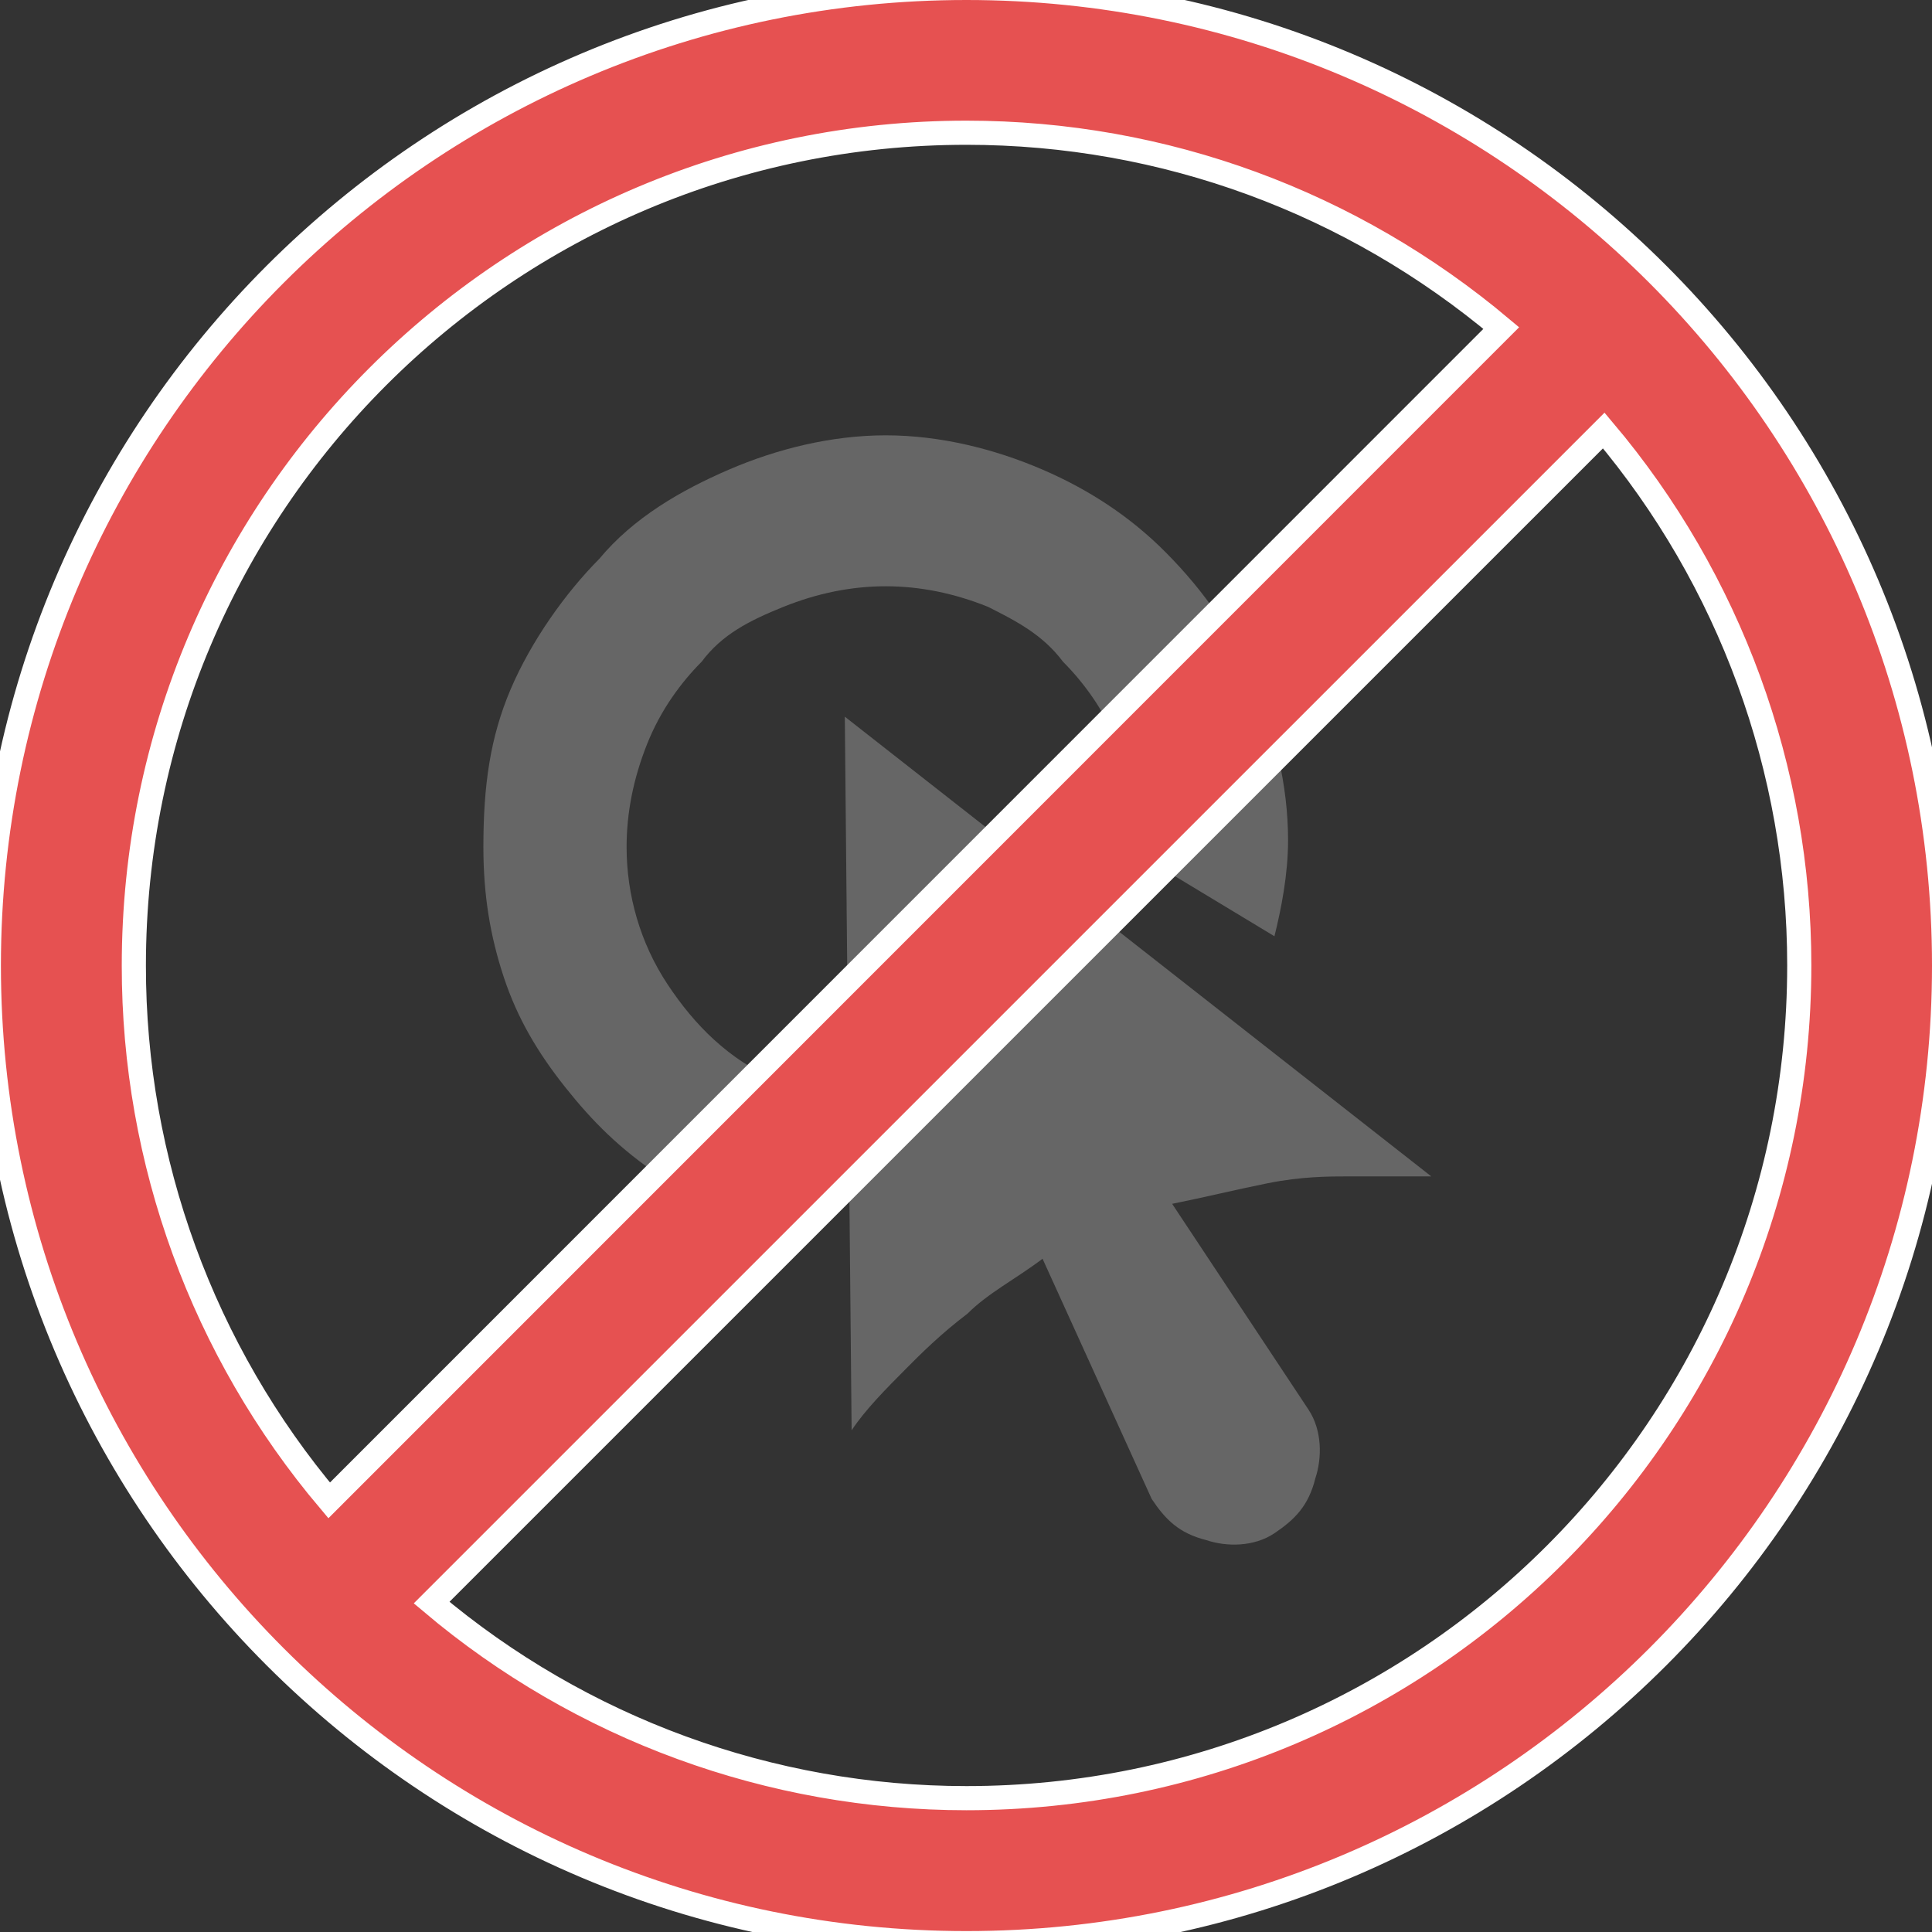 <?xml version="1.0" encoding="UTF-8"?>
<svg width="40px" height="40px" viewBox="0 0 40 40" version="1.1" xmlns="http://www.w3.org/2000/svg" xmlns:xlink="http://www.w3.org/1999/xlink">
    <rect x="0" y="0" width="40" height="40" fill="#333333" stroke="none"/>
    <!-- Generator: Sketch 52.2 (67145) - http://www.bohemiancoding.com/sketch -->
    <title>6 copy 5</title>
    <desc>Created with Sketch.</desc>
    <g id="6-copy-5" stroke="none" stroke-width="1" fill="none" fill-rule="evenodd">
        <g id="anniu" transform="translate(10, 9)" fill="#666666">
            <path d="M16.386,10.384 C16.527,9.815 16.668,9.105 16.668,8.395 C16.668,7.258 16.386,6.122 15.962,5.127 C15.539,4.133 14.974,3.28 14.127,2.428 C13.421,1.718 12.574,1.149 11.585,0.723 C10.597,0.297 9.468,0.013 8.338,0.013 C7.209,0.013 6.079,0.297 5.091,0.723 C4.103,1.149 3.114,1.718 2.408,2.57 C1.702,3.28 0.997,4.275 0.573,5.269 C0.149,6.264 0.008,7.258 0.008,8.537 C0.008,9.531 0.149,10.384 0.432,11.236 C0.714,12.089 1.138,12.799 1.702,13.509 C2.267,14.22 2.832,14.788 3.679,15.356 C4.385,15.924 5.232,16.208 6.079,16.493 L6.079,13.367 C5.091,12.941 4.385,12.231 3.82,11.378 C3.256,10.526 2.973,9.531 2.973,8.537 C2.973,7.826 3.114,7.116 3.397,6.406 C3.679,5.695 4.103,5.127 4.526,4.701 C4.95,4.133 5.515,3.849 6.22,3.564 C6.926,3.28 7.632,3.138 8.338,3.138 C9.044,3.138 9.75,3.28 10.456,3.564 C11.021,3.849 11.585,4.133 12.009,4.701 C12.433,5.127 12.856,5.695 13.139,6.406 C13.421,7.116 13.562,7.826 13.562,8.537 L13.562,8.679 L16.386,10.384 Z" id="路径"></path>
            <path d="M7.632,20.613 C7.915,20.186 8.338,19.76 8.762,19.334 C9.044,19.05 9.468,18.624 10.032,18.197 C10.456,17.771 11.021,17.487 11.585,17.061 L13.844,22.033 C14.127,22.459 14.409,22.744 14.974,22.886 C15.397,23.028 15.962,23.028 16.386,22.744 C16.809,22.459 17.092,22.175 17.233,21.607 C17.374,21.181 17.374,20.613 17.092,20.186 L14.268,15.924 C14.974,15.782 15.539,15.64 16.245,15.498 C16.951,15.356 17.515,15.356 17.939,15.356 L19.633,15.356 L7.491,5.838 L7.632,20.613 Z" id="路径"></path>
        </g>
        <g id="bula-copy-2" fill="#E65151" fill-rule="nonzero" stroke="#FFFFFF" stroke-width="0.5">
            <path d="M20.009,-0.25 C31.19,-0.25 40.25,8.81 40.25,19.991 C40.25,31.171 31.19,40.231 20.009,40.231 C8.832,40.231 -0.231,31.17 -0.231,19.991 C-0.231,8.811 8.832,-0.25 20.009,-0.25 Z M6.815,31.064 L31.082,6.792 C27.996,4.198 24.114,2.748 20.009,2.748 C10.49,2.748 2.771,10.469 2.771,19.991 C2.767,24.045 4.202,27.969 6.815,31.064 Z M33.204,8.913 L8.936,33.18 C12.031,35.793 15.951,37.229 20.009,37.229 C29.532,37.229 37.252,29.51 37.252,19.986 C37.252,15.93 35.816,12.006 33.204,8.913 Z" id="形状"></path>
        </g>
    </g>
</svg>